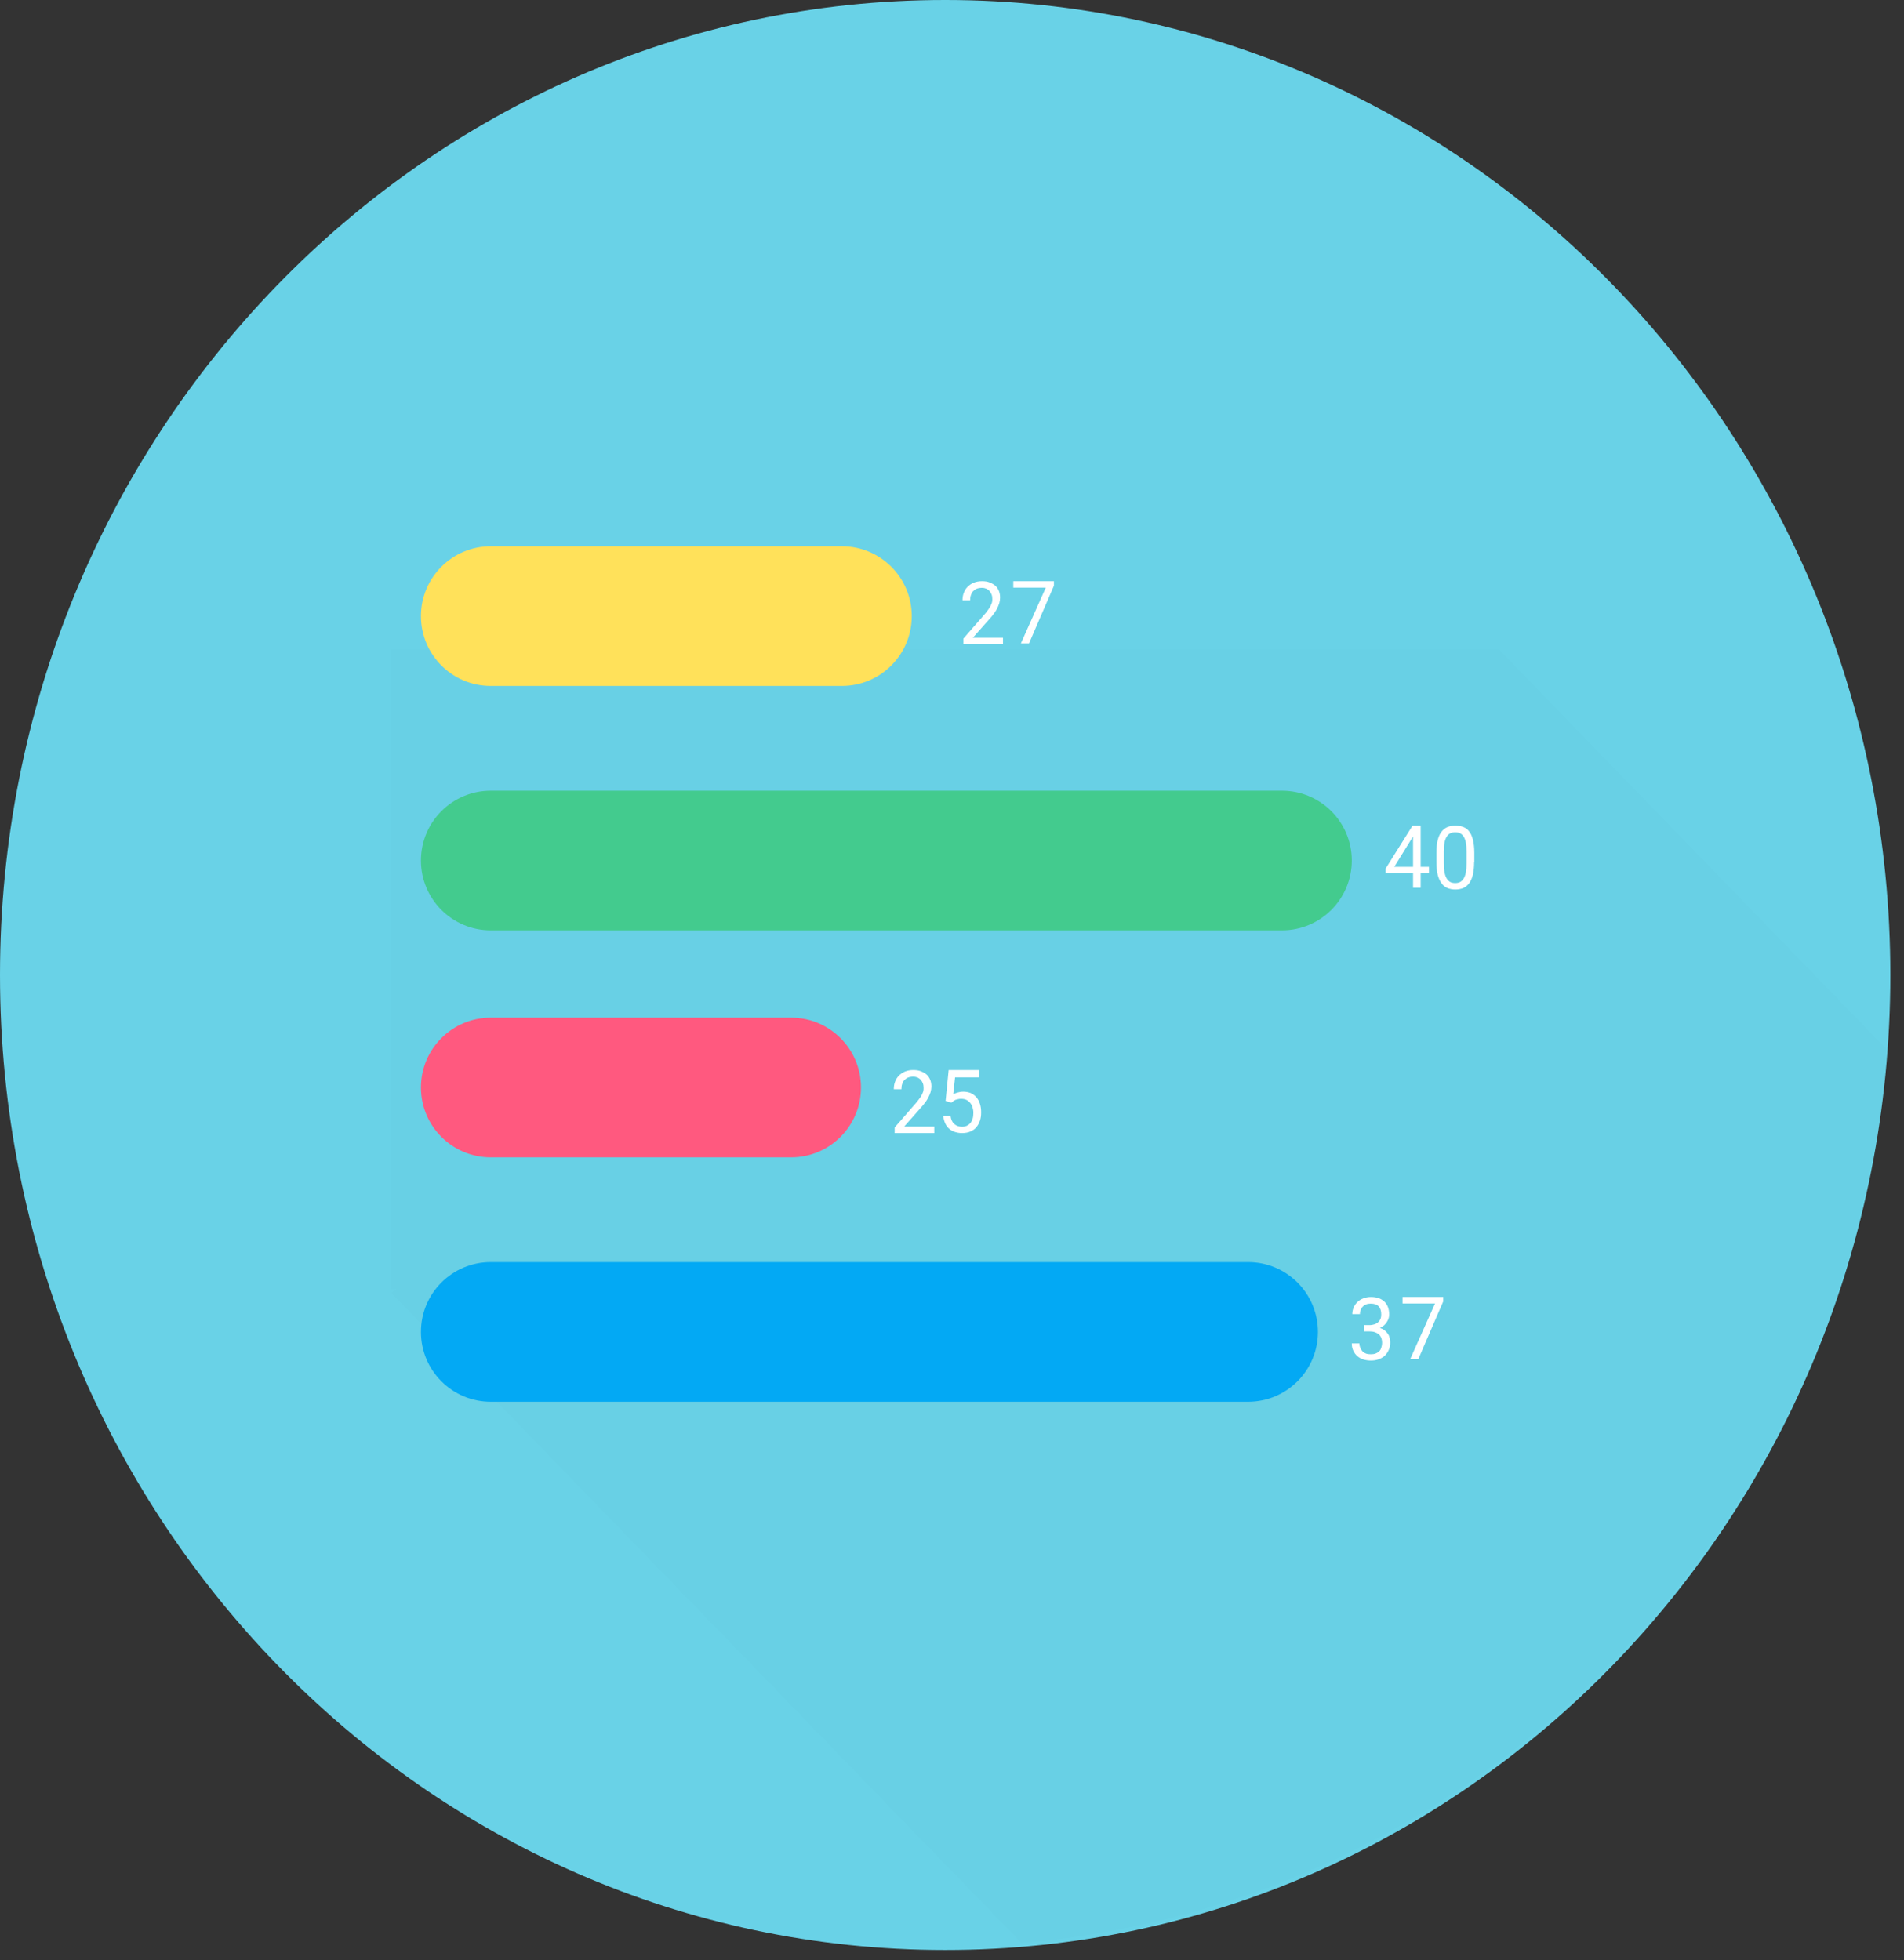 <svg width="135" height="139" viewBox="0 0 135 139" fill="none" xmlns="http://www.w3.org/2000/svg">
<rect x="0" y="0" width="135" height="139" fill="#333333" stroke="none"/>
<path d="M67.016 138.286C104.027 138.286 134.031 107.33 134.031 69.143C134.031 30.956 104.027 0 67.016 0C30.004 0 0 30.956 0 69.143C0 107.33 30.004 138.286 67.016 138.286Z" fill="#69D2E7"/>
<g opacity="0.1">
<path opacity="0.1" d="M133.798 74.448L106.285 46.062H27.751V91.417H28.132L27.751 91.692L72.418 137.777C105.119 135.084 131.188 108.187 133.798 74.448Z" fill="black"/>
</g>
<path d="M96.71 93.972H97.094C97.238 93.972 97.358 93.947 97.466 93.91C97.574 93.873 97.658 93.823 97.73 93.749C97.802 93.687 97.85 93.6 97.886 93.513C97.922 93.427 97.934 93.315 97.934 93.216C97.934 92.969 97.874 92.771 97.754 92.647C97.634 92.511 97.442 92.449 97.19 92.449C97.07 92.449 96.974 92.461 96.878 92.498C96.782 92.535 96.698 92.585 96.638 92.647C96.566 92.709 96.518 92.795 96.482 92.882C96.446 92.981 96.422 93.08 96.422 93.192H95.882C95.882 93.018 95.918 92.87 95.978 92.721C96.038 92.573 96.134 92.449 96.242 92.337C96.362 92.226 96.494 92.139 96.662 92.077C96.818 92.015 96.998 91.978 97.202 91.978C97.394 91.978 97.574 92.003 97.73 92.053C97.886 92.102 98.018 92.189 98.138 92.288C98.246 92.387 98.342 92.523 98.402 92.672C98.462 92.833 98.498 93.006 98.498 93.216C98.498 93.303 98.486 93.39 98.462 93.476C98.438 93.563 98.39 93.662 98.342 93.736C98.294 93.823 98.222 93.91 98.138 93.984C98.054 94.058 97.946 94.12 97.838 94.17C97.982 94.219 98.102 94.281 98.186 94.355C98.282 94.43 98.354 94.516 98.414 94.603C98.474 94.69 98.51 94.789 98.534 94.9C98.558 94.999 98.57 95.098 98.57 95.197C98.57 95.408 98.534 95.581 98.462 95.742C98.39 95.903 98.294 96.039 98.174 96.151C98.054 96.262 97.91 96.336 97.742 96.398C97.574 96.46 97.394 96.485 97.202 96.485C97.022 96.485 96.842 96.46 96.674 96.411C96.506 96.361 96.362 96.275 96.242 96.175C96.122 96.076 96.026 95.94 95.954 95.792C95.882 95.643 95.846 95.47 95.846 95.272H96.386C96.386 95.383 96.41 95.495 96.446 95.581C96.482 95.68 96.542 95.754 96.602 95.829C96.662 95.903 96.758 95.953 96.854 95.99C96.95 96.027 97.07 96.039 97.19 96.039C97.31 96.039 97.43 96.027 97.526 95.99C97.622 95.953 97.706 95.903 97.778 95.841C97.85 95.779 97.898 95.693 97.934 95.581C97.97 95.482 97.994 95.358 97.994 95.222C97.994 95.086 97.97 94.962 97.934 94.863C97.886 94.764 97.826 94.677 97.754 94.615C97.67 94.553 97.574 94.504 97.466 94.467C97.358 94.43 97.226 94.417 97.094 94.417H96.71V93.972Z" fill="white"/>
<path d="M104.522 61.138C104.522 61.497 104.486 61.806 104.426 62.054C104.366 62.301 104.27 62.5 104.162 62.648C104.042 62.797 103.91 62.908 103.742 62.982C103.574 63.044 103.394 63.081 103.19 63.081C102.986 63.081 102.794 63.044 102.638 62.982C102.482 62.92 102.326 62.809 102.218 62.648C102.098 62.5 102.014 62.301 101.942 62.054C101.882 61.806 101.846 61.509 101.846 61.138V60.469C101.846 60.11 101.882 59.8 101.942 59.565C102.002 59.318 102.098 59.12 102.218 58.971C102.338 58.822 102.482 58.711 102.638 58.649C102.806 58.587 102.986 58.55 103.19 58.55C103.394 58.55 103.586 58.587 103.754 58.649C103.922 58.711 104.066 58.822 104.174 58.971C104.294 59.12 104.378 59.318 104.438 59.565C104.498 59.813 104.534 60.11 104.534 60.469V61.138H104.522ZM103.982 60.382C103.982 60.135 103.97 59.924 103.934 59.751C103.898 59.578 103.85 59.441 103.778 59.33C103.706 59.219 103.622 59.144 103.526 59.095C103.43 59.045 103.31 59.02 103.178 59.02C103.046 59.02 102.938 59.045 102.83 59.095C102.734 59.144 102.65 59.219 102.578 59.33C102.506 59.441 102.458 59.578 102.422 59.751C102.386 59.924 102.374 60.135 102.374 60.382V61.237C102.374 61.484 102.386 61.695 102.422 61.868C102.458 62.041 102.506 62.19 102.578 62.301C102.65 62.413 102.734 62.5 102.83 62.549C102.926 62.599 103.046 62.623 103.178 62.623C103.31 62.623 103.43 62.599 103.526 62.549C103.622 62.5 103.706 62.413 103.778 62.301C103.85 62.19 103.898 62.041 103.934 61.868C103.97 61.695 103.982 61.484 103.982 61.237V60.382Z" fill="white"/>
<path d="M66.23 80.353H63.434V79.957L64.826 78.359C64.958 78.211 65.066 78.087 65.15 77.963C65.234 77.852 65.306 77.753 65.354 77.654C65.402 77.555 65.438 77.468 65.462 77.394C65.486 77.307 65.486 77.233 65.486 77.146C65.486 77.035 65.474 76.936 65.438 76.837C65.402 76.738 65.354 76.663 65.294 76.589C65.234 76.515 65.15 76.465 65.066 76.416C64.97 76.379 64.874 76.354 64.754 76.354C64.61 76.354 64.478 76.379 64.382 76.416C64.274 76.465 64.19 76.527 64.118 76.601C64.046 76.676 63.998 76.775 63.962 76.886C63.926 76.998 63.914 77.121 63.914 77.245H63.374C63.374 77.059 63.398 76.886 63.458 76.725C63.518 76.564 63.602 76.416 63.722 76.292C63.842 76.168 63.986 76.069 64.154 75.995C64.334 75.92 64.526 75.883 64.754 75.883C64.958 75.883 65.138 75.908 65.294 75.97C65.45 76.032 65.582 76.106 65.702 76.205C65.81 76.304 65.894 76.428 65.954 76.577C66.014 76.725 66.038 76.886 66.038 77.059C66.038 77.183 66.014 77.32 65.978 77.456C65.93 77.592 65.882 77.716 65.81 77.852C65.738 77.988 65.654 78.112 65.558 78.236C65.462 78.359 65.354 78.496 65.246 78.607L64.106 79.895H66.242V80.353H66.23Z" fill="white"/>
<path d="M71.102 45.686H68.306V45.29L69.698 43.693C69.83 43.544 69.938 43.42 70.022 43.296C70.106 43.185 70.178 43.086 70.226 42.987C70.274 42.888 70.31 42.801 70.334 42.727C70.358 42.64 70.358 42.566 70.358 42.479C70.358 42.368 70.346 42.269 70.31 42.17C70.274 42.071 70.226 41.996 70.166 41.922C70.106 41.848 70.022 41.798 69.938 41.749C69.842 41.712 69.746 41.687 69.626 41.687C69.482 41.687 69.35 41.712 69.254 41.749C69.146 41.798 69.062 41.86 68.99 41.934C68.918 42.009 68.87 42.108 68.834 42.219C68.798 42.331 68.786 42.454 68.786 42.578H68.246C68.246 42.392 68.27 42.219 68.33 42.058C68.39 41.897 68.474 41.749 68.594 41.625C68.714 41.501 68.858 41.402 69.026 41.328C69.206 41.254 69.398 41.216 69.626 41.216C69.83 41.216 70.01 41.241 70.166 41.303C70.322 41.365 70.454 41.439 70.574 41.538C70.682 41.637 70.766 41.761 70.826 41.91C70.886 42.058 70.91 42.219 70.91 42.392C70.91 42.516 70.886 42.653 70.85 42.789C70.802 42.925 70.754 43.049 70.682 43.185C70.61 43.321 70.526 43.445 70.43 43.569C70.334 43.693 70.226 43.829 70.118 43.94L68.978 45.228H71.114V45.686H71.102Z" fill="white"/>
<path d="M67.046 78.075L67.262 75.883H69.446V76.403H67.718L67.586 77.604C67.658 77.555 67.766 77.518 67.886 77.48C68.006 77.443 68.15 77.418 68.306 77.418C68.498 77.418 68.678 77.456 68.834 77.518C68.99 77.592 69.122 77.691 69.23 77.815C69.338 77.939 69.422 78.1 69.482 78.285C69.542 78.471 69.566 78.669 69.566 78.892C69.566 79.102 69.542 79.3 69.482 79.474C69.422 79.647 69.338 79.808 69.23 79.932C69.122 80.068 68.978 80.167 68.81 80.241C68.642 80.316 68.438 80.353 68.21 80.353C68.042 80.353 67.874 80.328 67.718 80.278C67.562 80.229 67.43 80.155 67.31 80.056C67.19 79.957 67.094 79.833 67.022 79.672C66.95 79.523 66.902 79.338 66.878 79.139H67.394C67.43 79.387 67.514 79.585 67.658 79.709C67.802 79.833 67.982 79.907 68.21 79.907C68.342 79.907 68.45 79.882 68.558 79.833C68.654 79.783 68.738 79.721 68.81 79.635C68.882 79.548 68.93 79.437 68.966 79.325C69.002 79.201 69.014 79.065 69.014 78.904C69.014 78.768 68.99 78.644 68.954 78.52C68.918 78.397 68.858 78.298 68.786 78.211C68.714 78.124 68.63 78.05 68.522 78C68.414 77.951 68.294 77.926 68.162 77.926C68.066 77.926 67.994 77.926 67.922 77.951C67.85 77.963 67.802 77.988 67.742 78C67.694 78.025 67.646 78.05 67.598 78.087C67.55 78.124 67.502 78.161 67.454 78.198L67.046 78.075Z" fill="white"/>
<path d="M100.73 61.472H101.318V61.93H100.73V62.958H100.19V61.93H98.246V61.596L100.154 58.55H100.73V61.472ZM98.858 61.472H100.19V59.318L98.858 61.472Z" fill="white"/>
<path d="M102.326 92.3L100.562 96.386H99.986L101.75 92.436H99.446V91.978H102.326V92.3Z" fill="white"/>
<path d="M74.726 41.538L72.962 45.624H72.386L74.15 41.674H71.846V41.216H74.726V41.538Z" fill="white"/>
<path d="M34.798 48.645L59.693 48.645C62.429 48.645 64.646 46.428 64.646 43.693C64.646 40.958 62.429 38.74 59.693 38.74L34.798 38.74C32.063 38.74 29.846 40.958 29.846 43.693C29.846 46.428 32.063 48.645 34.798 48.645Z" fill="#FFE15A"/>
<path d="M90.893 56.074H34.798C32.063 56.074 29.846 58.291 29.846 61.026C29.846 63.761 32.063 65.978 34.798 65.978H90.893C93.628 65.978 95.846 63.761 95.846 61.026C95.846 58.291 93.628 56.074 90.893 56.074Z" fill="#43CB8E"/>
<path d="M56.093 72.169H34.798C32.063 72.169 29.846 74.386 29.846 77.121C29.846 79.856 32.063 82.074 34.798 82.074H56.093C58.828 82.074 61.046 79.856 61.046 77.121C61.046 74.386 58.828 72.169 56.093 72.169Z" fill="#FF597F"/>
<path d="M34.798 99.407L88.494 99.407C91.229 99.407 93.446 97.19 93.446 94.455C93.446 91.719 91.229 89.502 88.494 89.502L34.798 89.502C32.063 89.502 29.846 91.719 29.846 94.455C29.846 97.19 32.063 99.407 34.798 99.407Z" fill="#03A9F4"/>
</svg>
